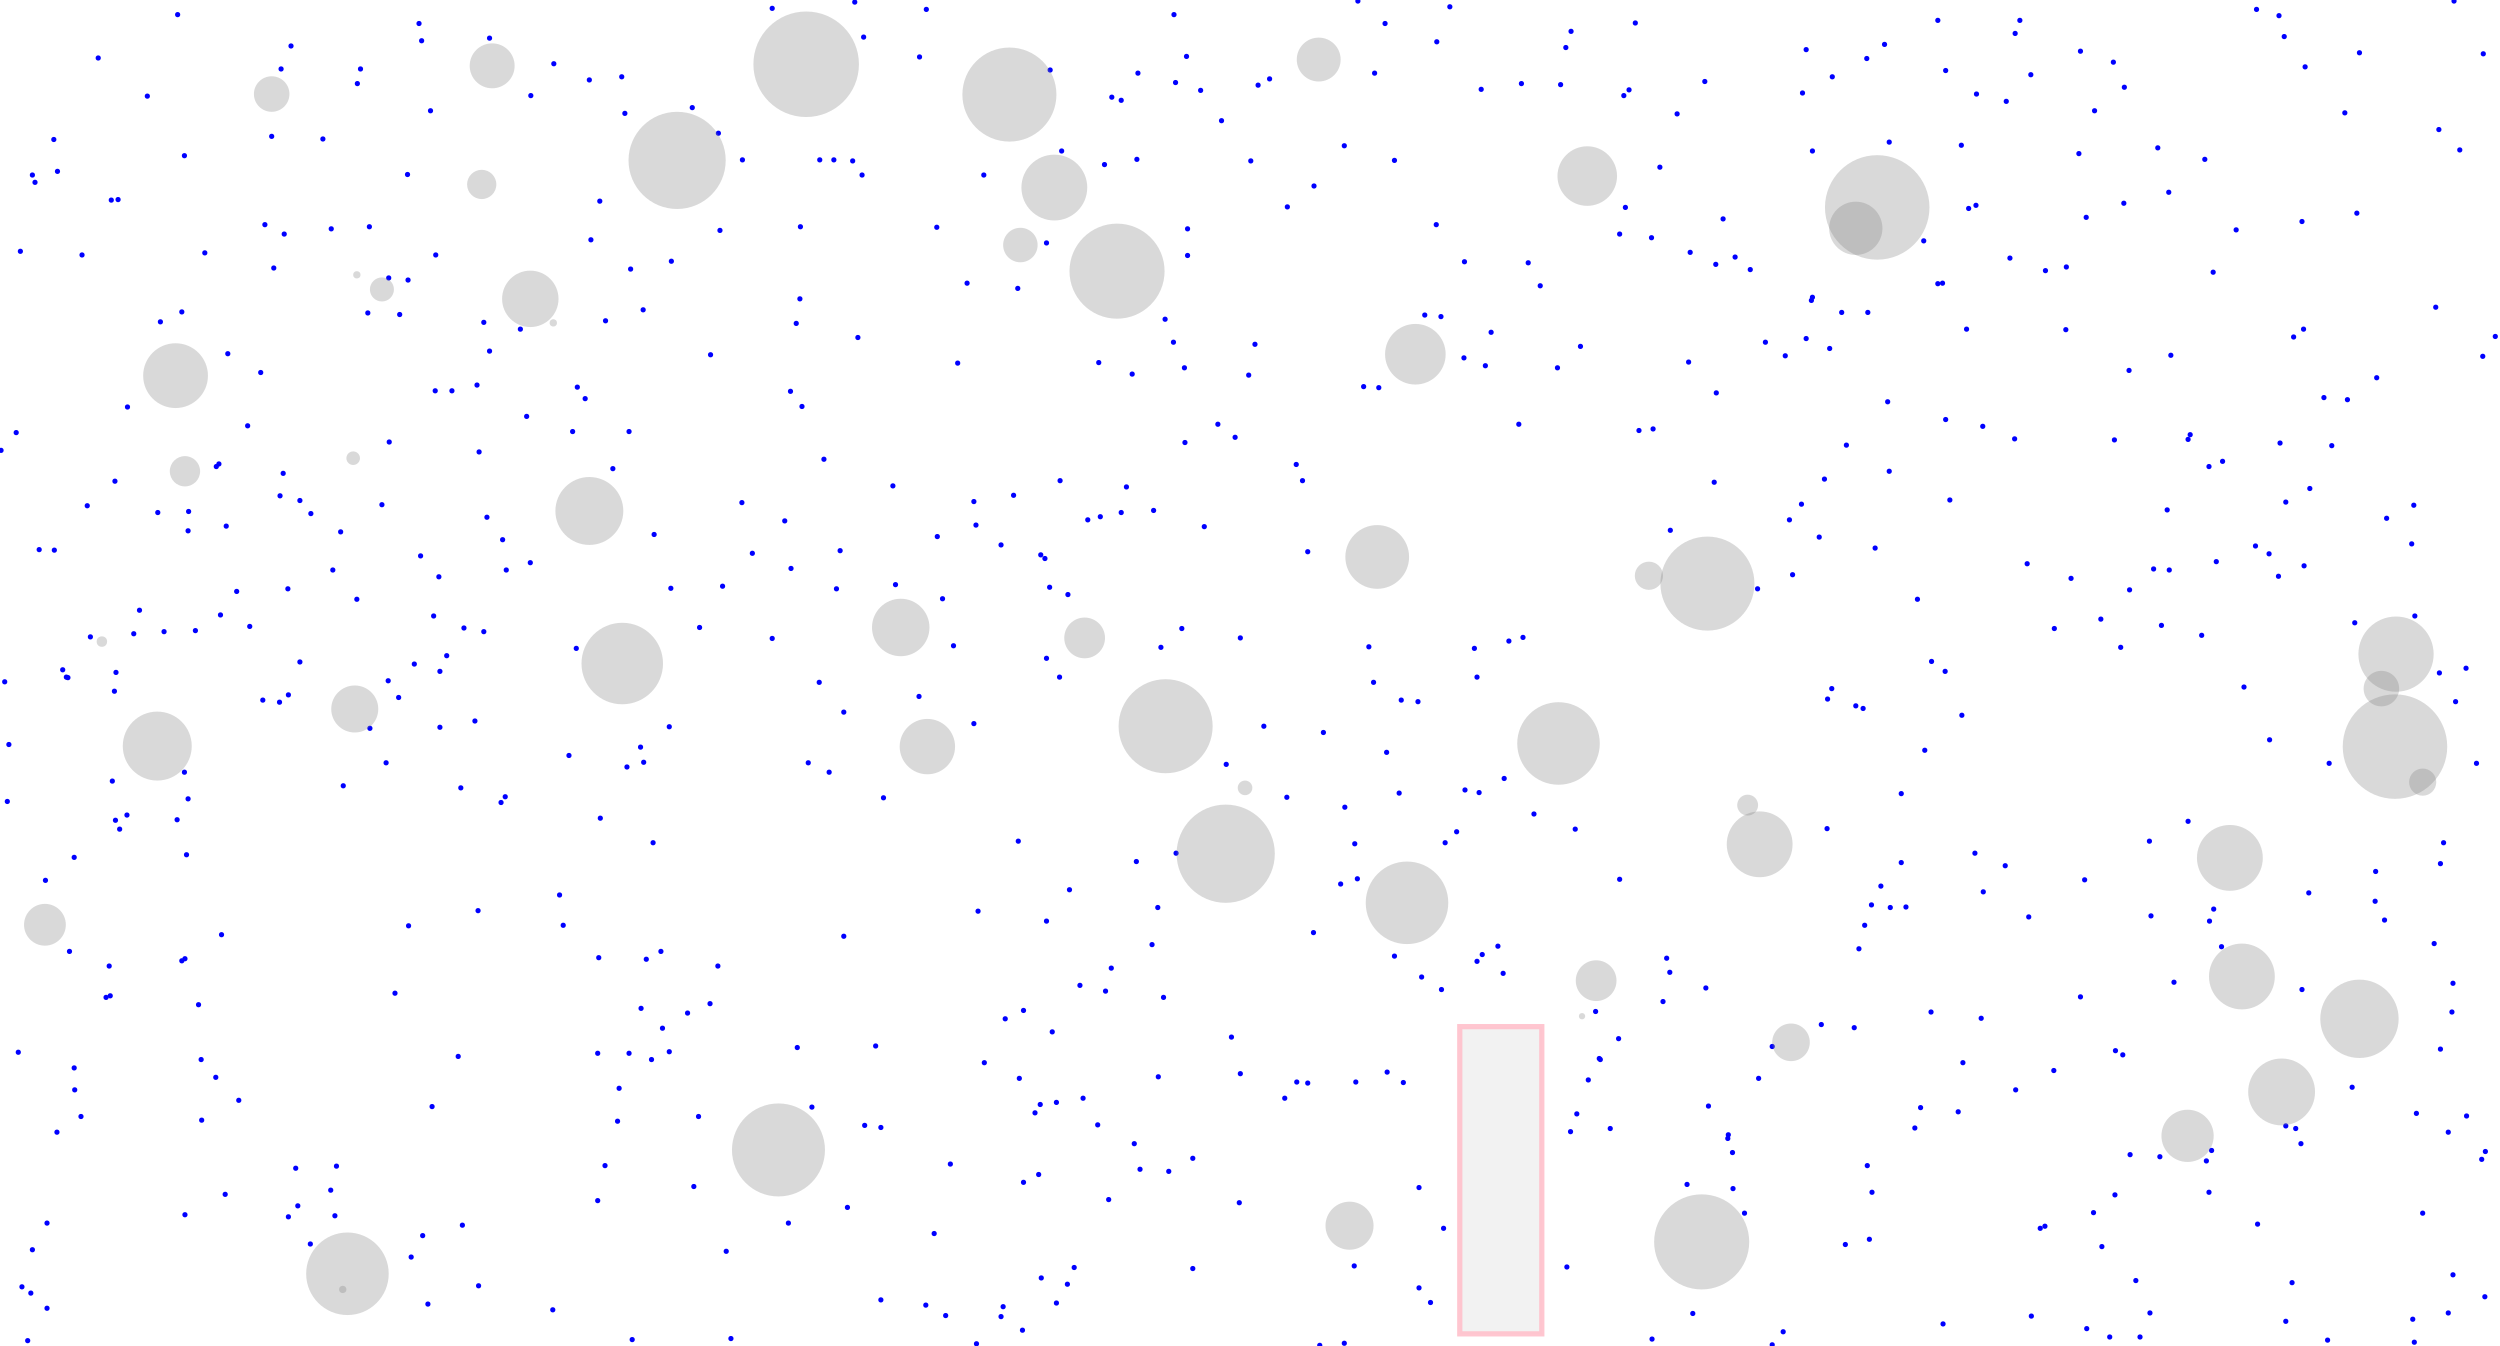 <svg viewBox="0 0 4785 2577" xmlns="http://www.w3.org/2000/svg">
<rect height="588" style="stroke:pink;stroke-width:10;fill:gray;fill-opacity:0.1;stroke-opacity:0.9" width="157" x="2794" y="1965"/>
<circle cx="1916" cy="2520" r="5" style="fill:blue"/>
<circle cx="1513" cy="749" r="5" style="fill:blue"/>
<circle cx="2788" cy="1592" r="5" style="fill:blue"/>
<circle cx="3281" cy="923" r="5" style="fill:blue"/>
<circle cx="4364" cy="848" r="5" style="fill:blue"/>
<circle cx="209" cy="1849" r="5" style="fill:blue"/>
<circle cx="4493" cy="765" r="5" style="fill:blue"/>
<circle cx="1655" cy="2154" r="5" style="fill:blue"/>
<circle cx="3574" cy="2231" r="5" style="fill:blue"/>
<circle cx="542" cy="906" r="5" style="fill:blue"/>
<circle cx="842" cy="1392" r="5" style="fill:blue"/>
<circle cx="787" cy="2406" r="5" style="fill:blue"/>
<circle cx="4671" cy="2008" r="5" style="fill:blue"/>
<circle cx="1078" cy="1771" r="5" style="fill:blue"/>
<circle cx="2802" cy="685" r="5" style="fill:blue"/>
<circle cx="3270" cy="2117" r="5" style="fill:blue"/>
<circle cx="4343" cy="1060" r="5" style="fill:blue"/>
<circle cx="1916" cy="1043" r="5" style="fill:blue"/>
<circle cx="2879" cy="1490" r="5" style="fill:blue"/>
<circle cx="2936" cy="1558" r="5" style="fill:blue"/>
<circle cx="59" cy="2475" r="5" style="fill:blue"/>
<circle cx="2822" cy="1241" r="5" style="fill:blue"/>
<circle cx="574" cy="1267" r="5" style="fill:blue"/>
<circle cx="143" cy="2086" r="5" style="fill:blue"/>
<circle cx="2043" cy="2458" r="5" style="fill:blue"/>
<circle cx="1250" cy="1613" r="5" style="fill:blue"/>
<circle cx="155" cy="2137" r="5" style="fill:blue"/>
<circle cx="503" cy="1340" r="5" style="fill:blue"/>
<circle cx="4421" cy="935" r="5" style="fill:blue"/>
<circle cx="2759" cy="1894" r="5" style="fill:blue"/>
<circle cx="109" cy="2167" r="5" style="fill:blue"/>
<circle cx="2156" cy="932" r="5" style="fill:blue"/>
<circle cx="809" cy="2365" r="5" style="fill:blue"/>
<circle cx="3709" cy="543" r="5" style="fill:blue"/>
<circle cx="2463" cy="1526" r="5" style="fill:blue"/>
<circle cx="4220" cy="305" r="5" style="fill:blue"/>
<circle cx="2222" cy="1239" r="5" style="fill:blue"/>
<circle cx="3183" cy="1917" r="5" style="fill:blue"/>
<circle cx="570" cy="2308" r="5" style="fill:blue"/>
<circle cx="3316" cy="2206" r="5" style="fill:blue"/>
<circle cx="4344" cy="1416" r="5" style="fill:blue"/>
<circle cx="765" cy="602" r="5" style="fill:blue"/>
<circle cx="2000" cy="1069" r="5" style="fill:blue"/>
<circle cx="2205" cy="1808" r="5" style="fill:blue"/>
<circle cx="142" cy="1641" r="5" style="fill:blue"/>
<circle cx="3858" cy="2086" r="5" style="fill:blue"/>
<circle cx="644" cy="2232" r="5" style="fill:blue"/>
<circle cx="3979" cy="294" r="5" style="fill:blue"/>
<circle cx="1794" cy="1027" r="5" style="fill:blue"/>
<circle cx="552" cy="1330" r="5" style="fill:blue"/>
<circle cx="2573" cy="279" r="5" style="fill:blue"/>
<circle cx="3840" cy="194" r="5" style="fill:blue"/>
<circle cx="457" cy="2106" r="5" style="fill:blue"/>
<circle cx="3780" cy="1633" r="5" style="fill:blue"/>
<circle cx="3573" cy="112" r="5" style="fill:blue"/>
<circle cx="2009" cy="1124" r="5" style="fill:blue"/>
<circle cx="3994" cy="2543" r="5" style="fill:blue"/>
<circle cx="574" cy="958" r="5" style="fill:blue"/>
<circle cx="566" cy="2236" r="5" style="fill:blue"/>
<circle cx="1478" cy="1222" r="5" style="fill:blue"/>
<circle cx="385" cy="2028" r="5" style="fill:blue"/>
<circle cx="3955" cy="511" r="5" style="fill:blue"/>
<circle cx="3723" cy="1285" r="5" style="fill:blue"/>
<circle cx="3321" cy="492" r="5" style="fill:blue"/>
<circle cx="544" cy="448" r="5" style="fill:blue"/>
<circle cx="1951" cy="2064" r="5" style="fill:blue"/>
<circle cx="3866" cy="39" r="5" style="fill:blue"/>
<circle cx="1793" cy="435" r="5" style="fill:blue"/>
<circle cx="962" cy="1033" r="5" style="fill:blue"/>
<circle cx="4007" cy="2321" r="5" style="fill:blue"/>
<circle cx="1399" cy="2562" r="5" style="fill:blue"/>
<circle cx="3098" cy="1988" r="5" style="fill:blue"/>
<circle cx="222" cy="1287" r="5" style="fill:blue"/>
<circle cx="3285" cy="752" r="5" style="fill:blue"/>
<circle cx="1596" cy="306" r="5" style="fill:blue"/>
<circle cx="4188" cy="1572" r="5" style="fill:blue"/>
<circle cx="4047" cy="842" r="5" style="fill:blue"/>
<circle cx="2867" cy="1811" r="5" style="fill:blue"/>
<circle cx="2305" cy="1008" r="5" style="fill:blue"/>
<circle cx="3684" cy="1436" r="5" style="fill:blue"/>
<circle cx="855" cy="1255" r="5" style="fill:blue"/>
<circle cx="1514" cy="1088" r="5" style="fill:blue"/>
<circle cx="1268" cy="1968" r="5" style="fill:blue"/>
<circle cx="2888" cy="1227" r="5" style="fill:blue"/>
<circle cx="4516" cy="101" r="5" style="fill:blue"/>
<circle cx="4507" cy="1192" r="5" style="fill:blue"/>
<circle cx="807" cy="78" r="5" style="fill:blue"/>
<circle cx="3232" cy="693" r="5" style="fill:blue"/>
<circle cx="3263" cy="156" r="5" style="fill:blue"/>
<circle cx="1524" cy="619" r="5" style="fill:blue"/>
<circle cx="413" cy="2062" r="5" style="fill:blue"/>
<circle cx="3639" cy="1519" r="5" style="fill:blue"/>
<circle cx="1833" cy="695" r="5" style="fill:blue"/>
<circle cx="2750" cy="80" r="5" style="fill:blue"/>
<circle cx="4740" cy="1461" r="5" style="fill:blue"/>
<circle cx="1128" cy="153" r="5" style="fill:blue"/>
<circle cx="2775" cy="13" r="5" style="fill:blue"/>
<circle cx="1872" cy="1744" r="5" style="fill:blue"/>
<circle cx="1615" cy="1363" r="5" style="fill:blue"/>
<circle cx="4048" cy="2287" r="5" style="fill:blue"/>
<circle cx="1328" cy="2271" r="5" style="fill:blue"/>
<circle cx="2592" cy="2423" r="5" style="fill:blue"/>
<circle cx="4319" cy="18" r="5" style="fill:blue"/>
<circle cx="3552" cy="1351" r="5" style="fill:blue"/>
<circle cx="4419" cy="1709" r="5" style="fill:blue"/>
<circle cx="781" cy="536" r="5" style="fill:blue"/>
<circle cx="3054" cy="1936" r="5" style="fill:blue"/>
<circle cx="1864" cy="1385" r="5" style="fill:blue"/>
<circle cx="4242" cy="1075" r="5" style="fill:blue"/>
<circle cx="1615" cy="1792" r="5" style="fill:blue"/>
<circle cx="915" cy="1743" r="5" style="fill:blue"/>
<circle cx="3502" cy="667" r="5" style="fill:blue"/>
<circle cx="1144" cy="2298" r="5" style="fill:blue"/>
<circle cx="3764" cy="630" r="5" style="fill:blue"/>
<circle cx="2999" cy="2425" r="5" style="fill:blue"/>
<circle cx="865" cy="748" r="5" style="fill:blue"/>
<circle cx="361" cy="979" r="5" style="fill:blue"/>
<circle cx="2843" cy="700" r="5" style="fill:blue"/>
<circle cx="4317" cy="1045" r="5" style="fill:blue"/>
<circle cx="1016" cy="183" r="5" style="fill:blue"/>
<circle cx="419" cy="888" r="5" style="fill:blue"/>
<circle cx="1316" cy="1939" r="5" style="fill:blue"/>
<circle cx="2639" cy="742" r="5" style="fill:blue"/>
<circle cx="1959" cy="1934" r="5" style="fill:blue"/>
<circle cx="4375" cy="2155" r="5" style="fill:blue"/>
<circle cx="3888" cy="2519" r="5" style="fill:blue"/>
<circle cx="2827" cy="1296" r="5" style="fill:blue"/>
<circle cx="2372" cy="2302" r="5" style="fill:blue"/>
<circle cx="2067" cy="1886" r="5" style="fill:blue"/>
<circle cx="2727" cy="603" r="5" style="fill:blue"/>
<circle cx="4155" cy="680" r="5" style="fill:blue"/>
<circle cx="4228" cy="2282" r="5" style="fill:blue"/>
<circle cx="2338" cy="231" r="5" style="fill:blue"/>
<circle cx="2766" cy="1613" r="5" style="fill:blue"/>
<circle cx="9" cy="1305" r="5" style="fill:blue"/>
<circle cx="1884" cy="2034" r="5" style="fill:blue"/>
<circle cx="127" cy="1296" r="5" style="fill:blue"/>
<circle cx="3954" cy="631" r="5" style="fill:blue"/>
<circle cx="4236" cy="521" r="5" style="fill:blue"/>
<circle cx="1601" cy="1127" r="5" style="fill:blue"/>
<circle cx="2273" cy="438" r="5" style="fill:blue"/>
<circle cx="478" cy="1199" r="5" style="fill:blue"/>
<circle cx="4488" cy="216" r="5" style="fill:blue"/>
<circle cx="2987" cy="162" r="5" style="fill:blue"/>
<circle cx="2831" cy="1517" r="5" style="fill:blue"/>
<circle cx="4151" cy="368" r="5" style="fill:blue"/>
<circle cx="4280" cy="440" r="5" style="fill:blue"/>
<circle cx="684" cy="160" r="5" style="fill:blue"/>
<circle cx="1158" cy="2231" r="5" style="fill:blue"/>
<circle cx="3616" cy="272" r="5" style="fill:blue"/>
<circle cx="1337" cy="2137" r="5" style="fill:blue"/>
<circle cx="1531" cy="572" r="5" style="fill:blue"/>
<circle cx="633" cy="2278" r="5" style="fill:blue"/>
<circle cx="90" cy="2341" r="5" style="fill:blue"/>
<circle cx="4134" cy="2214" r="5" style="fill:blue"/>
<circle cx="1146" cy="1833" r="5" style="fill:blue"/>
<circle cx="90" cy="2504" r="5" style="fill:blue"/>
<circle cx="4700" cy="1343" r="5" style="fill:blue"/>
<circle cx="842" cy="1285" r="5" style="fill:blue"/>
<circle cx="1993" cy="2446" r="5" style="fill:blue"/>
<circle cx="2620" cy="1238" r="5" style="fill:blue"/>
<circle cx="1015" cy="1077" r="5" style="fill:blue"/>
<circle cx="2716" cy="2465" r="5" style="fill:blue"/>
<circle cx="2514" cy="1785" r="5" style="fill:blue"/>
<circle cx="926" cy="617" r="5" style="fill:blue"/>
<circle cx="1148" cy="385" r="5" style="fill:blue"/>
<circle cx="2669" cy="307" r="5" style="fill:blue"/>
<circle cx="2610" cy="740" r="5" style="fill:blue"/>
<circle cx="4192" cy="832" r="5" style="fill:blue"/>
<circle cx="3719" cy="2534" r="5" style="fill:blue"/>
<circle cx="4677" cy="1613" r="5" style="fill:blue"/>
<circle cx="1237" cy="1836" r="5" style="fill:blue"/>
<circle cx="3755" cy="1369" r="5" style="fill:blue"/>
<circle cx="885" cy="2345" r="5" style="fill:blue"/>
<circle cx="62" cy="2392" r="5" style="fill:blue"/>
<circle cx="4023" cy="2386" r="5" style="fill:blue"/>
<circle cx="203" cy="1909" r="5" style="fill:blue"/>
<circle cx="3108" cy="183" r="5" style="fill:blue"/>
<circle cx="2654" cy="1440" r="5" style="fill:blue"/>
<circle cx="3754" cy="278" r="5" style="fill:blue"/>
<circle cx="3130" cy="44" r="5" style="fill:blue"/>
<circle cx="2402" cy="659" r="5" style="fill:blue"/>
<circle cx="1339" cy="1201" r="5" style="fill:blue"/>
<circle cx="220" cy="921" r="5" style="fill:blue"/>
<circle cx="2981" cy="704" r="5" style="fill:blue"/>
<circle cx="3308" cy="2172" r="5" style="fill:blue"/>
<circle cx="3197" cy="1015" r="5" style="fill:blue"/>
<circle cx="3431" cy="1100" r="5" style="fill:blue"/>
<circle cx="2526" cy="2575" r="5" style="fill:blue"/>
<circle cx="3589" cy="1049" r="5" style="fill:blue"/>
<circle cx="3982" cy="98" r="5" style="fill:blue"/>
<circle cx="4254" cy="883" r="5" style="fill:blue"/>
<circle cx="340" cy="28" r="5" style="fill:blue"/>
<circle cx="4009" cy="212" r="5" style="fill:blue"/>
<circle cx="3061" cy="2026" r="5" style="fill:blue"/>
<circle cx="3498" cy="1338" r="5" style="fill:blue"/>
<circle cx="431" cy="2286" r="5" style="fill:blue"/>
<circle cx="2127" cy="1853" r="5" style="fill:blue"/>
<circle cx="4686" cy="2513" r="5" style="fill:blue"/>
<circle cx="3990" cy="1684" r="5" style="fill:blue"/>
<circle cx="3229" cy="2267" r="5" style="fill:blue"/>
<circle cx="1642" cy="646" r="5" style="fill:blue"/>
<circle cx="3782" cy="393" r="5" style="fill:blue"/>
<circle cx="386" cy="2144" r="5" style="fill:blue"/>
<circle cx="2721" cy="1870" r="5" style="fill:blue"/>
<circle cx="1420" cy="962" r="5" style="fill:blue"/>
<circle cx="244" cy="779" r="5" style="fill:blue"/>
<circle cx="3639" cy="1651" r="5" style="fill:blue"/>
<circle cx="1232" cy="1459" r="5" style="fill:blue"/>
<circle cx="3118" cy="172" r="5" style="fill:blue"/>
<circle cx="2331" cy="812" r="5" style="fill:blue"/>
<circle cx="157" cy="488" r="5" style="fill:blue"/>
<circle cx="2682" cy="1340" r="5" style="fill:blue"/>
<circle cx="3497" cy="1586" r="5" style="fill:blue"/>
<circle cx="3467" cy="575" r="5" style="fill:blue"/>
<circle cx="2907" cy="812" r="5" style="fill:blue"/>
<circle cx="1131" cy="459" r="5" style="fill:blue"/>
<circle cx="3015" cy="1587" r="5" style="fill:blue"/>
<circle cx="2146" cy="192" r="5" style="fill:blue"/>
<circle cx="2247" cy="28" r="5" style="fill:blue"/>
<circle cx="4776" cy="644" r="5" style="fill:blue"/>
<circle cx="380" cy="1923" r="5" style="fill:blue"/>
<circle cx="2763" cy="2351" r="5" style="fill:blue"/>
<circle cx="3339" cy="2322" r="5" style="fill:blue"/>
<circle cx="2047" cy="1703" r="5" style="fill:blue"/>
<circle cx="3469" cy="289" r="5" style="fill:blue"/>
<circle cx="3792" cy="1949" r="5" style="fill:blue"/>
<circle cx="1714" cy="1119" r="5" style="fill:blue"/>
<circle cx="2566" cy="1692" r="5" style="fill:blue"/>
<circle cx="31" cy="828" r="5" style="fill:blue"/>
<circle cx="4620" cy="967" r="5" style="fill:blue"/>
<circle cx="353" cy="1478" r="5" style="fill:blue"/>
<circle cx="1421" cy="306" r="5" style="fill:blue"/>
<circle cx="2925" cy="503" r="5" style="fill:blue"/>
<circle cx="4076" cy="1129" r="5" style="fill:blue"/>
<circle cx="1577" cy="879" r="5" style="fill:blue"/>
<circle cx="87" cy="1685" r="5" style="fill:blue"/>
<circle cx="3575" cy="598" r="5" style="fill:blue"/>
<circle cx="4448" cy="761" r="5" style="fill:blue"/>
<circle cx="4568" cy="992" r="5" style="fill:blue"/>
<circle cx="1089" cy="1446" r="5" style="fill:blue"/>
<circle cx="348" cy="597" r="5" style="fill:blue"/>
<circle cx="4066" cy="167" r="5" style="fill:blue"/>
<circle cx="35" cy="2014" r="5" style="fill:blue"/>
<circle cx="3857" cy="64" r="5" style="fill:blue"/>
<circle cx="1636" cy="4" r="5" style="fill:blue"/>
<circle cx="2669" cy="1830" r="5" style="fill:blue"/>
<circle cx="4693" cy="1937" r="5" style="fill:blue"/>
<circle cx="1773" cy="18" r="5" style="fill:blue"/>
<circle cx="1281" cy="1391" r="5" style="fill:blue"/>
<circle cx="424" cy="1789" r="5" style="fill:blue"/>
<circle cx="3600" cy="1696" r="5" style="fill:blue"/>
<circle cx="996" cy="630" r="5" style="fill:blue"/>
<circle cx="557" cy="88" r="5" style="fill:blue"/>
<circle cx="2022" cy="2494" r="5" style="fill:blue"/>
<circle cx="909" cy="1380" r="5" style="fill:blue"/>
<circle cx="824" cy="212" r="5" style="fill:blue"/>
<circle cx="4757" cy="2204" r="5" style="fill:blue"/>
<circle cx="1360" cy="679" r="5" style="fill:blue"/>
<circle cx="360" cy="1529" r="5" style="fill:blue"/>
<circle cx="2716" cy="2273" r="5" style="fill:blue"/>
<circle cx="3417" cy="681" r="5" style="fill:blue"/>
<circle cx="657" cy="1504" r="5" style="fill:blue"/>
<circle cx="507" cy="430" r="5" style="fill:blue"/>
<circle cx="1924" cy="1950" r="5" style="fill:blue"/>
<circle cx="756" cy="1901" r="5" style="fill:blue"/>
<circle cx="4372" cy="70" r="5" style="fill:blue"/>
<circle cx="1265" cy="1821" r="5" style="fill:blue"/>
<circle cx="3190" cy="1834" r="5" style="fill:blue"/>
<circle cx="3486" cy="1961" r="5" style="fill:blue"/>
<circle cx="3915" cy="518" r="5" style="fill:blue"/>
<circle cx="67" cy="349" r="5" style="fill:blue"/>
<circle cx="3887" cy="143" r="5" style="fill:blue"/>
<circle cx="53" cy="2566" r="5" style="fill:blue"/>
<circle cx="282" cy="184" r="5" style="fill:blue"/>
<circle cx="4375" cy="2529" r="5" style="fill:blue"/>
<circle cx="683" cy="1147" r="5" style="fill:blue"/>
<circle cx="2430" cy="151" r="5" style="fill:blue"/>
<circle cx="130" cy="1297" r="5" style="fill:blue"/>
<circle cx="1532" cy="434" r="5" style="fill:blue"/>
<circle cx="422" cy="1177" r="5" style="fill:blue"/>
<circle cx="3670" cy="1147" r="5" style="fill:blue"/>
<circle cx="641" cy="2327" r="5" style="fill:blue"/>
<circle cx="1325" cy="206" r="5" style="fill:blue"/>
<circle cx="2122" cy="2296" r="5" style="fill:blue"/>
<circle cx="302" cy="981" r="5" style="fill:blue"/>
<circle cx="1200" cy="1468" r="5" style="fill:blue"/>
<circle cx="3392" cy="2574" r="5" style="fill:blue"/>
<circle cx="1375" cy="255" r="5" style="fill:blue"/>
<circle cx="3007" cy="60" r="5" style="fill:blue"/>
<circle cx="2032" cy="289" r="5" style="fill:blue"/>
<circle cx="888" cy="1202" r="5" style="fill:blue"/>
<circle cx="4049" cy="2011" r="5" style="fill:blue"/>
<circle cx="2651" cy="45" r="5" style="fill:blue"/>
<circle cx="594" cy="2381" r="5" style="fill:blue"/>
<circle cx="780" cy="334" r="5" style="fill:blue"/>
<circle cx="3616" cy="902" r="5" style="fill:blue"/>
<circle cx="926" cy="1209" r="5" style="fill:blue"/>
<circle cx="4695" cy="1882" r="5" style="fill:blue"/>
<circle cx="2298" cy="173" r="5" style="fill:blue"/>
<circle cx="1196" cy="217" r="5" style="fill:blue"/>
<circle cx="1173" cy="897" r="5" style="fill:blue"/>
<circle cx="1957" cy="2546" r="5" style="fill:blue"/>
<circle cx="4697" cy="2" r="5" style="fill:blue"/>
<circle cx="1988" cy="2248" r="5" style="fill:blue"/>
<circle cx="1868" cy="1005" r="5" style="fill:blue"/>
<circle cx="1569" cy="306" r="5" style="fill:blue"/>
<circle cx="3618" cy="1737" r="5" style="fill:blue"/>
<circle cx="3177" cy="320" r="5" style="fill:blue"/>
<circle cx="3583" cy="2282" r="5" style="fill:blue"/>
<circle cx="3724" cy="135" r="5" style="fill:blue"/>
<circle cx="1632" cy="308" r="5" style="fill:blue"/>
<circle cx="1526" cy="2005" r="5" style="fill:blue"/>
<circle cx="3265" cy="1891" r="5" style="fill:blue"/>
<circle cx="3457" cy="95" r="5" style="fill:blue"/>
<circle cx="916" cy="2461" r="5" style="fill:blue"/>
<circle cx="3210" cy="218" r="5" style="fill:blue"/>
<circle cx="1060" cy="122" r="5" style="fill:blue"/>
<circle cx="62" cy="335" r="5" style="fill:blue"/>
<circle cx="2738" cy="2493" r="5" style="fill:blue"/>
<circle cx="4458" cy="1461" r="5" style="fill:blue"/>
<circle cx="2357" cy="1985" r="5" style="fill:blue"/>
<circle cx="2182" cy="2238" r="5" style="fill:blue"/>
<circle cx="3100" cy="1683" r="5" style="fill:blue"/>
<circle cx="2003" cy="1260" r="5" style="fill:blue"/>
<circle cx="520" cy="261" r="5" style="fill:blue"/>
<circle cx="1686" cy="2158" r="5" style="fill:blue"/>
<circle cx="120" cy="1282" r="5" style="fill:blue"/>
<circle cx="3425" cy="995" r="5" style="fill:blue"/>
<circle cx="4137" cy="1197" r="5" style="fill:blue"/>
<circle cx="840" cy="1104" r="5" style="fill:blue"/>
<circle cx="3724" cy="803" r="5" style="fill:blue"/>
<circle cx="3558" cy="1816" r="5" style="fill:blue"/>
<circle cx="2003" cy="465" r="5" style="fill:blue"/>
<circle cx="3235" cy="483" r="5" style="fill:blue"/>
<circle cx="314" cy="1209" r="5" style="fill:blue"/>
<circle cx="3607" cy="85" r="5" style="fill:blue"/>
<circle cx="2082" cy="995" r="5" style="fill:blue"/>
<circle cx="3648" cy="1736" r="5" style="fill:blue"/>
<circle cx="2176" cy="305" r="5" style="fill:blue"/>
<circle cx="2208" cy="977" r="5" style="fill:blue"/>
<circle cx="103" cy="267" r="5" style="fill:blue"/>
<circle cx="1608" cy="1054" r="5" style="fill:blue"/>
<circle cx="2128" cy="186" r="5" style="fill:blue"/>
<circle cx="1883" cy="335" r="5" style="fill:blue"/>
<circle cx="917" cy="865" r="5" style="fill:blue"/>
<circle cx="3492" cy="917" r="5" style="fill:blue"/>
<circle cx="4065" cy="389" r="5" style="fill:blue"/>
<circle cx="4152" cy="1091" r="5" style="fill:blue"/>
<circle cx="3847" cy="494" r="5" style="fill:blue"/>
<circle cx="2598" cy="1682" r="5" style="fill:blue"/>
<circle cx="4229" cy="1763" r="5" style="fill:blue"/>
<circle cx="637" cy="1091" r="5" style="fill:blue"/>
<circle cx="1204" cy="826" r="5" style="fill:blue"/>
<circle cx="1096" cy="826" r="5" style="fill:blue"/>
<circle cx="4637" cy="2322" r="5" style="fill:blue"/>
<circle cx="4088" cy="2451" r="5" style="fill:blue"/>
<circle cx="2216" cy="1737" r="5" style="fill:blue"/>
<circle cx="2171" cy="2189" r="5" style="fill:blue"/>
<circle cx="1478" cy="16" r="5" style="fill:blue"/>
<circle cx="4148" cy="976" r="5" style="fill:blue"/>
<circle cx="1864" cy="960" r="5" style="fill:blue"/>
<circle cx="3757" cy="2034" r="5" style="fill:blue"/>
<circle cx="4130" cy="283" r="5" style="fill:blue"/>
<circle cx="3783" cy="180" r="5" style="fill:blue"/>
<circle cx="4233" cy="2202" r="5" style="fill:blue"/>
<circle cx="4228" cy="893" r="5" style="fill:blue"/>
<circle cx="414" cy="893" r="5" style="fill:blue"/>
<circle cx="2364" cy="837" r="5" style="fill:blue"/>
<circle cx="4668" cy="248" r="5" style="fill:blue"/>
<circle cx="1948" cy="552" r="5" style="fill:blue"/>
<circle cx="3982" cy="1908" r="5" style="fill:blue"/>
<circle cx="3137" cy="824" r="5" style="fill:blue"/>
<circle cx="2267" cy="704" r="5" style="fill:blue"/>
<circle cx="474" cy="815" r="5" style="fill:blue"/>
<circle cx="3196" cy="1861" r="5" style="fill:blue"/>
<circle cx="1869" cy="2572" r="5" style="fill:blue"/>
<circle cx="110" cy="328" r="5" style="fill:blue"/>
<circle cx="1210" cy="2564" r="5" style="fill:blue"/>
<circle cx="4756" cy="2482" r="5" style="fill:blue"/>
<circle cx="1359" cy="1921" r="5" style="fill:blue"/>
<circle cx="793" cy="1271" r="5" style="fill:blue"/>
<circle cx="339" cy="1569" r="5" style="fill:blue"/>
<circle cx="75" cy="1052" r="5" style="fill:blue"/>
<circle cx="219" cy="1323" r="5" style="fill:blue"/>
<circle cx="4695" cy="2440" r="5" style="fill:blue"/>
<circle cx="4708" cy="287" r="5" style="fill:blue"/>
<circle cx="2758" cy="606" r="5" style="fill:blue"/>
<circle cx="4616" cy="1041" r="5" style="fill:blue"/>
<circle cx="14" cy="1534" r="5" style="fill:blue"/>
<circle cx="2877" cy="1863" r="5" style="fill:blue"/>
<circle cx="2749" cy="430" r="5" style="fill:blue"/>
<circle cx="4753" cy="103" r="5" style="fill:blue"/>
<circle cx="3350" cy="516" r="5" style="fill:blue"/>
<circle cx="1378" cy="441" r="5" style="fill:blue"/>
<circle cx="3298" cy="419" r="5" style="fill:blue"/>
<circle cx="3931" cy="2049" r="5" style="fill:blue"/>
<circle cx="937" cy="672" r="5" style="fill:blue"/>
<circle cx="2629" cy="1306" r="5" style="fill:blue"/>
<circle cx="2029" cy="920" r="5" style="fill:blue"/>
<circle cx="2262" cy="1203" r="5" style="fill:blue"/>
<circle cx="3718" cy="542" r="5" style="fill:blue"/>
<circle cx="188" cy="111" r="5" style="fill:blue"/>
<circle cx="4115" cy="2513" r="5" style="fill:blue"/>
<circle cx="226" cy="382" r="5" style="fill:blue"/>
<circle cx="4671" cy="1653" r="5" style="fill:blue"/>
<circle cx="4502" cy="2081" r="5" style="fill:blue"/>
<circle cx="3993" cy="416" r="5" style="fill:blue"/>
<circle cx="2250" cy="158" r="5" style="fill:blue"/>
<circle cx="1149" cy="1566" r="5" style="fill:blue"/>
<circle cx="1247" cy="2028" r="5" style="fill:blue"/>
<circle cx="2915" cy="1220" r="5" style="fill:blue"/>
<circle cx="4122" cy="1089" r="5" style="fill:blue"/>
<circle cx="42" cy="2463" r="5" style="fill:blue"/>
<circle cx="690" cy="132" r="5" style="fill:blue"/>
<circle cx="4549" cy="723" r="5" style="fill:blue"/>
<circle cx="3413" cy="2549" r="5" style="fill:blue"/>
<circle cx="3748" cy="2128" r="5" style="fill:blue"/>
<circle cx="2481" cy="889" r="5" style="fill:blue"/>
<circle cx="4045" cy="119" r="5" style="fill:blue"/>
<circle cx="1204" cy="2016" r="5" style="fill:blue"/>
<circle cx="763" cy="1335" r="5" style="fill:blue"/>
<circle cx="3379" cy="655" r="5" style="fill:blue"/>
<circle cx="2028" cy="1296" r="5" style="fill:blue"/>
<circle cx="2175" cy="1649" r="5" style="fill:blue"/>
<circle cx="2631" cy="140" r="5" style="fill:blue"/>
<circle cx="3532" cy="2382" r="5" style="fill:blue"/>
<circle cx="167" cy="968" r="5" style="fill:blue"/>
<circle cx="4096" cy="2559" r="5" style="fill:blue"/>
<circle cx="704" cy="599" r="5" style="fill:blue"/>
<circle cx="1182" cy="2146" r="5" style="fill:blue"/>
<circle cx="3534" cy="852" r="5" style="fill:blue"/>
<circle cx="2103" cy="694" r="5" style="fill:blue"/>
<circle cx="3676" cy="2120" r="5" style="fill:blue"/>
<circle cx="104" cy="1053" r="5" style="fill:blue"/>
<circle cx="4410" cy="1083" r="5" style="fill:blue"/>
<circle cx="2268" cy="847" r="5" style="fill:blue"/>
<circle cx="932" cy="990" r="5" style="fill:blue"/>
<circle cx="2599" cy="2" r="5" style="fill:blue"/>
<circle cx="3838" cy="1657" r="5" style="fill:blue"/>
<circle cx="744" cy="532" r="5" style="fill:blue"/>
<circle cx="830" cy="1179" r="5" style="fill:blue"/>
<circle cx="2678" cy="1518" r="5" style="fill:blue"/>
<circle cx="739" cy="1460" r="5" style="fill:blue"/>
<circle cx="4750" cy="2219" r="5" style="fill:blue"/>
<circle cx="4752" cy="682" r="5" style="fill:blue"/>
<circle cx="2106" cy="989" r="5" style="fill:blue"/>
<circle cx="4375" cy="961" r="5" style="fill:blue"/>
<circle cx="877" cy="2022" r="5" style="fill:blue"/>
<circle cx="211" cy="1906" r="5" style="fill:blue"/>
<circle cx="2573" cy="2571" r="5" style="fill:blue"/>
<circle cx="4038" cy="2559" r="5" style="fill:blue"/>
<circle cx="2114" cy="315" r="5" style="fill:blue"/>
<circle cx="2230" cy="611" r="5" style="fill:blue"/>
<circle cx="2283" cy="2217" r="5" style="fill:blue"/>
<circle cx="2167" cy="716" r="5" style="fill:blue"/>
<circle cx="3566" cy="1356" r="5" style="fill:blue"/>
<circle cx="2178" cy="140" r="5" style="fill:blue"/>
<circle cx="882" cy="1508" r="5" style="fill:blue"/>
<circle cx="3856" cy="840" r="5" style="fill:blue"/>
<circle cx="3905" cy="2351" r="5" style="fill:blue"/>
<circle cx="959" cy="1536" r="5" style="fill:blue"/>
<circle cx="499" cy="713" r="5" style="fill:blue"/>
<circle cx="536" cy="949" r="5" style="fill:blue"/>
<circle cx="3697" cy="1266" r="5" style="fill:blue"/>
<circle cx="4618" cy="2525" r="5" style="fill:blue"/>
<circle cx="4021" cy="1185" r="5" style="fill:blue"/>
<circle cx="2246" cy="655" r="5" style="fill:blue"/>
<circle cx="4161" cy="1880" r="5" style="fill:blue"/>
<circle cx="4622" cy="1179" r="5" style="fill:blue"/>
<circle cx="3696" cy="1937" r="5" style="fill:blue"/>
<circle cx="17" cy="1425" r="5" style="fill:blue"/>
<circle cx="4252" cy="1812" r="5" style="fill:blue"/>
<circle cx="3914" cy="2347" r="5" style="fill:blue"/>
<circle cx="1686" cy="2488" r="5" style="fill:blue"/>
<circle cx="3964" cy="1107" r="5" style="fill:blue"/>
<circle cx="4625" cy="2131" r="5" style="fill:blue"/>
<circle cx="3457" cy="648" r="5" style="fill:blue"/>
<circle cx="354" cy="1835" r="5" style="fill:blue"/>
<circle cx="3317" cy="2275" r="5" style="fill:blue"/>
<circle cx="2515" cy="356" r="5" style="fill:blue"/>
<circle cx="2408" cy="163" r="5" style="fill:blue"/>
<circle cx="1058" cy="2507" r="5" style="fill:blue"/>
<circle cx="2686" cy="2072" r="5" style="fill:blue"/>
<circle cx="1120" cy="763" r="5" style="fill:blue"/>
<circle cx="1383" cy="1122" r="5" style="fill:blue"/>
<circle cx="392" cy="484" r="5" style="fill:blue"/>
<circle cx="2948" cy="547" r="5" style="fill:blue"/>
<circle cx="4406" cy="424" r="5" style="fill:blue"/>
<circle cx="937" cy="73" r="5" style="fill:blue"/>
<circle cx="3506" cy="1318" r="5" style="fill:blue"/>
<circle cx="1231" cy="593" r="5" style="fill:blue"/>
<circle cx="1374" cy="1849" r="5" style="fill:blue"/>
<circle cx="3880" cy="1079" r="5" style="fill:blue"/>
<circle cx="4621" cy="2569" r="5" style="fill:blue"/>
<circle cx="2227" cy="1909" r="5" style="fill:blue"/>
<circle cx="1105" cy="741" r="5" style="fill:blue"/>
<circle cx="1285" cy="500" r="5" style="fill:blue"/>
<circle cx="3469" cy="569" r="5" style="fill:blue"/>
<circle cx="2827" cy="1840" r="5" style="fill:blue"/>
<circle cx="1440" cy="1059" r="5" style="fill:blue"/>
<circle cx="969" cy="1091" r="5" style="fill:blue"/>
<circle cx="4295" cy="1315" r="5" style="fill:blue"/>
<circle cx="1185" cy="2083" r="5" style="fill:blue"/>
<circle cx="3613" cy="769" r="5" style="fill:blue"/>
<circle cx="1991" cy="2114" r="5" style="fill:blue"/>
<circle cx="3082" cy="2160" r="5" style="fill:blue"/>
<circle cx="1653" cy="71" r="5" style="fill:blue"/>
<circle cx="2997" cy="91" r="5" style="fill:blue"/>
<circle cx="2273" cy="489" r="5" style="fill:blue"/>
<circle cx="39" cy="481" r="5" style="fill:blue"/>
<circle cx="1008" cy="797" r="5" style="fill:blue"/>
<circle cx="2374" cy="1221" r="5" style="fill:blue"/>
<circle cx="535" cy="1344" r="5" style="fill:blue"/>
<circle cx="2714" cy="1343" r="5" style="fill:blue"/>
<circle cx="256" cy="1213" r="5" style="fill:blue"/>
<circle cx="4662" cy="588" r="5" style="fill:blue"/>
<circle cx="1920" cy="2501" r="5" style="fill:blue"/>
<circle cx="2003" cy="1763" r="5" style="fill:blue"/>
<circle cx="1959" cy="2263" r="5" style="fill:blue"/>
<circle cx="1284" cy="1126" r="5" style="fill:blue"/>
<circle cx="913" cy="737" r="5" style="fill:blue"/>
<circle cx="307" cy="616" r="5" style="fill:blue"/>
<circle cx="4214" cy="1216" r="5" style="fill:blue"/>
<circle cx="1502" cy="997" r="5" style="fill:blue"/>
<circle cx="2595" cy="2071" r="5" style="fill:blue"/>
<circle cx="221" cy="1570" r="5" style="fill:blue"/>
<circle cx="2394" cy="308" r="5" style="fill:blue"/>
<circle cx="3768" cy="399" r="5" style="fill:blue"/>
<circle cx="3018" cy="2132" r="5" style="fill:blue"/>
<circle cx="3111" cy="397" r="5" style="fill:blue"/>
<circle cx="348" cy="1839" r="5" style="fill:blue"/>
<circle cx="360" cy="1016" r="5" style="fill:blue"/>
<circle cx="2251" cy="1633" r="5" style="fill:blue"/>
<circle cx="1281" cy="2013" r="5" style="fill:blue"/>
<circle cx="2459" cy="2102" r="5" style="fill:blue"/>
<circle cx="538" cy="132" r="5" style="fill:blue"/>
<circle cx="3040" cy="2067" r="5" style="fill:blue"/>
<circle cx="4564" cy="1761" r="5" style="fill:blue"/>
<circle cx="805" cy="1064" r="5" style="fill:blue"/>
<circle cx="453" cy="1132" r="5" style="fill:blue"/>
<circle cx="2010" cy="134" r="5" style="fill:blue"/>
<circle cx="3162" cy="2563" r="5" style="fill:blue"/>
<circle cx="3164" cy="821" r="5" style="fill:blue"/>
<circle cx="213" cy="383" r="5" style="fill:blue"/>
<circle cx="4406" cy="1894" r="5" style="fill:blue"/>
<circle cx="1691" cy="1527" r="5" style="fill:blue"/>
<circle cx="4077" cy="2210" r="5" style="fill:blue"/>
<circle cx="3307" cy="2179" r="5" style="fill:blue"/>
<circle cx="1568" cy="1306" r="5" style="fill:blue"/>
<circle cx="3063" cy="2028" r="5" style="fill:blue"/>
<circle cx="3682" cy="461" r="5" style="fill:blue"/>
<circle cx="4455" cy="2565" r="5" style="fill:blue"/>
<circle cx="215" cy="1495" r="5" style="fill:blue"/>
<circle cx="731" cy="966" r="5" style="fill:blue"/>
<circle cx="834" cy="488" r="5" style="fill:blue"/>
<circle cx="782" cy="1772" r="5" style="fill:blue"/>
<circle cx="1509" cy="2341" r="5" style="fill:blue"/>
<circle cx="1547" cy="1460" r="5" style="fill:blue"/>
<circle cx="2217" cy="2061" r="5" style="fill:blue"/>
<circle cx="1103" cy="1241" r="5" style="fill:blue"/>
<circle cx="4390" cy="645" r="5" style="fill:blue"/>
<circle cx="2101" cy="2153" r="5" style="fill:blue"/>
<circle cx="4361" cy="1103" r="5" style="fill:blue"/>
<circle cx="2347" cy="1463" r="5" style="fill:blue"/>
<circle cx="2464" cy="396" r="5" style="fill:blue"/>
<circle cx="708" cy="1394" r="5" style="fill:blue"/>
<circle cx="4412" cy="128" r="5" style="fill:blue"/>
<circle cx="3100" cy="448" r="5" style="fill:blue"/>
<circle cx="2854" cy="636" r="5" style="fill:blue"/>
<circle cx="745" cy="846" r="5" style="fill:blue"/>
<circle cx="2503" cy="1056" r="5" style="fill:blue"/>
<circle cx="4387" cy="2455" r="5" style="fill:blue"/>
<circle cx="1810" cy="2518" r="5" style="fill:blue"/>
<circle cx="436" cy="677" r="5" style="fill:blue"/>
<circle cx="1390" cy="2395" r="5" style="fill:blue"/>
<circle cx="3448" cy="965" r="5" style="fill:blue"/>
<circle cx="374" cy="1207" r="5" style="fill:blue"/>
<circle cx="2574" cy="1545" r="5" style="fill:blue"/>
<circle cx="1252" cy="1023" r="5" style="fill:blue"/>
<circle cx="833" cy="748" r="5" style="fill:blue"/>
<circle cx="1819" cy="2228" r="5" style="fill:blue"/>
<circle cx="827" cy="2118" r="5" style="fill:blue"/>
<circle cx="357" cy="1636" r="5" style="fill:blue"/>
<circle cx="3569" cy="1771" r="5" style="fill:blue"/>
<circle cx="2044" cy="1138" r="5" style="fill:blue"/>
<circle cx="2482" cy="2071" r="5" style="fill:blue"/>
<circle cx="2116" cy="1897" r="5" style="fill:blue"/>
<circle cx="1949" cy="1610" r="5" style="fill:blue"/>
<circle cx="4659" cy="1806" r="5" style="fill:blue"/>
<circle cx="552" cy="2329" r="5" style="fill:blue"/>
<circle cx="2" cy="862" r="5" style="fill:blue"/>
<circle cx="2493" cy="920" r="5" style="fill:blue"/>
<circle cx="3240" cy="2514" r="5" style="fill:blue"/>
<circle cx="4237" cy="1740" r="5" style="fill:blue"/>
<circle cx="3161" cy="455" r="5" style="fill:blue"/>
<circle cx="1981" cy="2130" r="5" style="fill:blue"/>
<circle cx="3883" cy="1755" r="5" style="fill:blue"/>
<circle cx="1226" cy="1430" r="5" style="fill:blue"/>
<circle cx="2146" cy="981" r="5" style="fill:blue"/>
<circle cx="3006" cy="2166" r="5" style="fill:blue"/>
<circle cx="2022" cy="2110" r="5" style="fill:blue"/>
<circle cx="353" cy="298" r="5" style="fill:blue"/>
<circle cx="1144" cy="2016" r="5" style="fill:blue"/>
<circle cx="3796" cy="1707" r="5" style="fill:blue"/>
<circle cx="652" cy="1018" r="5" style="fill:blue"/>
<circle cx="4059" cy="1239" r="5" style="fill:blue"/>
<circle cx="4063" cy="2019" r="5" style="fill:blue"/>
<circle cx="4546" cy="1725" r="5" style="fill:blue"/>
<circle cx="267" cy="1168" r="5" style="fill:blue"/>
<circle cx="1788" cy="2361" r="5" style="fill:blue"/>
<circle cx="4362" cy="30" r="5" style="fill:blue"/>
<circle cx="3709" cy="39" r="5" style="fill:blue"/>
<circle cx="3392" cy="2003" r="5" style="fill:blue"/>
<circle cx="4117" cy="1753" r="5" style="fill:blue"/>
<circle cx="3364" cy="1127" r="5" style="fill:blue"/>
<circle cx="2237" cy="2242" r="5" style="fill:blue"/>
<circle cx="243" cy="1560" r="5" style="fill:blue"/>
<circle cx="1587" cy="1478" r="5" style="fill:blue"/>
<circle cx="4721" cy="2136" r="5" style="fill:blue"/>
<circle cx="4463" cy="853" r="5" style="fill:blue"/>
<circle cx="2655" cy="2052" r="5" style="fill:blue"/>
<circle cx="3578" cy="2372" r="5" style="fill:blue"/>
<circle cx="4511" cy="408" r="5" style="fill:blue"/>
<circle cx="2271" cy="108" r="5" style="fill:blue"/>
<circle cx="2419" cy="1390" r="5" style="fill:blue"/>
<circle cx="3582" cy="1732" r="5" style="fill:blue"/>
<circle cx="142" cy="2044" r="5" style="fill:blue"/>
<circle cx="1676" cy="2002" r="5" style="fill:blue"/>
<circle cx="743" cy="1303" r="5" style="fill:blue"/>
<circle cx="1650" cy="335" r="5" style="fill:blue"/>
<circle cx="3366" cy="2064" r="5" style="fill:blue"/>
<circle cx="3025" cy="663" r="5" style="fill:blue"/>
<circle cx="4669" cy="1288" r="5" style="fill:blue"/>
<circle cx="1535" cy="778" r="5" style="fill:blue"/>
<circle cx="354" cy="2325" r="5" style="fill:blue"/>
<circle cx="2912" cy="160" r="5" style="fill:blue"/>
<circle cx="2835" cy="171" r="5" style="fill:blue"/>
<circle cx="595" cy="983" r="5" style="fill:blue"/>
<circle cx="1554" cy="2119" r="5" style="fill:blue"/>
<circle cx="4114" cy="1610" r="5" style="fill:blue"/>
<circle cx="229" cy="1587" r="5" style="fill:blue"/>
<circle cx="4547" cy="1668" r="5" style="fill:blue"/>
<circle cx="3284" cy="506" r="5" style="fill:blue"/>
<circle cx="4686" cy="2167" r="5" style="fill:blue"/>
<circle cx="3525" cy="598" r="5" style="fill:blue"/>
<circle cx="1709" cy="930" r="5" style="fill:blue"/>
<circle cx="4321" cy="2343" r="5" style="fill:blue"/>
<circle cx="1190" cy="147" r="5" style="fill:blue"/>
<circle cx="967" cy="1525" r="5" style="fill:blue"/>
<circle cx="4720" cy="1279" r="5" style="fill:blue"/>
<circle cx="2374" cy="2055" r="5" style="fill:blue"/>
<circle cx="1851" cy="542" r="5" style="fill:blue"/>
<circle cx="3932" cy="1203" r="5" style="fill:blue"/>
<circle cx="4394" cy="2160" r="5" style="fill:blue"/>
<circle cx="1804" cy="1146" r="5" style="fill:blue"/>
<circle cx="1071" cy="1713" r="5" style="fill:blue"/>
<circle cx="1227" cy="1930" r="5" style="fill:blue"/>
<circle cx="634" cy="438" r="5" style="fill:blue"/>
<circle cx="524" cy="513" r="5" style="fill:blue"/>
<circle cx="1759" cy="1333" r="5" style="fill:blue"/>
<circle cx="1760" cy="109" r="5" style="fill:blue"/>
<circle cx="1992" cy="1062" r="5" style="fill:blue"/>
<circle cx="1940" cy="948" r="5" style="fill:blue"/>
<circle cx="4404" cy="2189" r="5" style="fill:blue"/>
<circle cx="2283" cy="2428" r="5" style="fill:blue"/>
<circle cx="2804" cy="1512" r="5" style="fill:blue"/>
<circle cx="2503" cy="2073" r="5" style="fill:blue"/>
<circle cx="707" cy="434" r="5" style="fill:blue"/>
<circle cx="3507" cy="147" r="5" style="fill:blue"/>
<circle cx="4075" cy="709" r="5" style="fill:blue"/>
<circle cx="1207" cy="515" r="5" style="fill:blue"/>
<circle cx="2390" cy="718" r="5" style="fill:blue"/>
<circle cx="3732" cy="957" r="5" style="fill:blue"/>
<circle cx="4188" cy="841" r="5" style="fill:blue"/>
<circle cx="2837" cy="1827" r="5" style="fill:blue"/>
<circle cx="802" cy="45" r="5" style="fill:blue"/>
<circle cx="551" cy="1127" r="5" style="fill:blue"/>
<circle cx="2073" cy="2102" r="5" style="fill:blue"/>
<circle cx="1159" cy="614" r="5" style="fill:blue"/>
<circle cx="618" cy="266" r="5" style="fill:blue"/>
<circle cx="1772" cy="2498" r="5" style="fill:blue"/>
<circle cx="4223" cy="2222" r="5" style="fill:blue"/>
<circle cx="2014" cy="1975" r="5" style="fill:blue"/>
<circle cx="4409" cy="630" r="5" style="fill:blue"/>
<circle cx="3665" cy="2159" r="5" style="fill:blue"/>
<circle cx="1622" cy="2311" r="5" style="fill:blue"/>
<circle cx="3549" cy="1967" r="5" style="fill:blue"/>
<circle cx="2593" cy="1615" r="5" style="fill:blue"/>
<circle cx="3450" cy="178" r="5" style="fill:blue"/>
<circle cx="2533" cy="1402" r="5" style="fill:blue"/>
<circle cx="3795" cy="816" r="5" style="fill:blue"/>
<circle cx="133" cy="1821" r="5" style="fill:blue"/>
<circle cx="173" cy="1219" r="5" style="fill:blue"/>
<circle cx="819" cy="2496" r="5" style="fill:blue"/>
<circle cx="2056" cy="2426" r="5" style="fill:blue"/>
<circle cx="1825" cy="1236" r="5" style="fill:blue"/>
<circle cx="3482" cy="1028" r="5" style="fill:blue"/>
<circle cx="2803" cy="501" r="5" style="fill:blue"/>
<circle cx="433" cy="1007" r="5" style="fill:blue"/>
<circle cx="2231" cy="1390" r="90" style="stroke-width:5;fill:gray;fill-opacity:0.3"/>
<circle cx="2346" cy="1634" r="94" style="stroke-width:5;fill:gray;fill-opacity:0.3"/>
<circle cx="2138" cy="519" r="91" style="stroke-width:5;fill:gray;fill-opacity:0.3"/>
<circle cx="942" cy="126" r="43" style="stroke-width:5;fill:gray;fill-opacity:0.3"/>
<circle cx="1128" cy="978" r="65" style="stroke-width:5;fill:gray;fill-opacity:0.3"/>
<circle cx="3028" cy="1945" r="6" style="stroke-width:5;fill:gray;fill-opacity:0.3"/>
<circle cx="3257" cy="2377" r="91" style="stroke-width:5;fill:gray;fill-opacity:0.3"/>
<circle cx="3593" cy="397" r="100" style="stroke-width:5;fill:gray;fill-opacity:0.3"/>
<circle cx="3268" cy="1117" r="90" style="stroke-width:5;fill:gray;fill-opacity:0.3"/>
<circle cx="520" cy="180" r="34" style="stroke-width:5;fill:gray;fill-opacity:0.3"/>
<circle cx="3038" cy="337" r="57" style="stroke-width:5;fill:gray;fill-opacity:0.3"/>
<circle cx="354" cy="902" r="29" style="stroke-width:5;fill:gray;fill-opacity:0.3"/>
<circle cx="1724" cy="1201" r="55" style="stroke-width:5;fill:gray;fill-opacity:0.3"/>
<circle cx="2524" cy="114" r="42" style="stroke-width:5;fill:gray;fill-opacity:0.3"/>
<circle cx="3552" cy="437" r="51" style="stroke-width:5;fill:gray;fill-opacity:0.3"/>
<circle cx="1490" cy="2201" r="89" style="stroke-width:5;fill:gray;fill-opacity:0.3"/>
<circle cx="3055" cy="1877" r="39" style="stroke-width:5;fill:gray;fill-opacity:0.3"/>
<circle cx="676" cy="877" r="13" style="stroke-width:5;fill:gray;fill-opacity:0.3"/>
<circle cx="3345" cy="1541" r="20" style="stroke-width:5;fill:gray;fill-opacity:0.3"/>
<circle cx="1953" cy="469" r="33" style="stroke-width:5;fill:gray;fill-opacity:0.3"/>
<circle cx="86" cy="1770" r="40" style="stroke-width:5;fill:gray;fill-opacity:0.3"/>
<circle cx="4584" cy="1429" r="100" style="stroke-width:5;fill:gray;fill-opacity:0.3"/>
<circle cx="656" cy="2468" r="7" style="stroke-width:5;fill:gray;fill-opacity:0.3"/>
<circle cx="1296" cy="307" r="93" style="stroke-width:5;fill:gray;fill-opacity:0.3"/>
<circle cx="2076" cy="1221" r="39" style="stroke-width:5;fill:gray;fill-opacity:0.3"/>
<circle cx="1191" cy="1270" r="78" style="stroke-width:5;fill:gray;fill-opacity:0.3"/>
<circle cx="4558" cy="1318" r="34" style="stroke-width:5;fill:gray;fill-opacity:0.3"/>
<circle cx="1775" cy="1429" r="53" style="stroke-width:5;fill:gray;fill-opacity:0.3"/>
<circle cx="3428" cy="1995" r="36" style="stroke-width:5;fill:gray;fill-opacity:0.3"/>
<circle cx="922" cy="353" r="28" style="stroke-width:5;fill:gray;fill-opacity:0.3"/>
<circle cx="731" cy="554" r="23" style="stroke-width:5;fill:gray;fill-opacity:0.3"/>
<circle cx="195" cy="1228" r="10" style="stroke-width:5;fill:gray;fill-opacity:0.3"/>
<circle cx="1015" cy="572" r="54" style="stroke-width:5;fill:gray;fill-opacity:0.3"/>
<circle cx="2583" cy="2346" r="46" style="stroke-width:5;fill:gray;fill-opacity:0.3"/>
<circle cx="3156" cy="1102" r="27" style="stroke-width:5;fill:gray;fill-opacity:0.3"/>
<circle cx="1932" cy="181" r="90" style="stroke-width:5;fill:gray;fill-opacity:0.3"/>
<circle cx="1543" cy="123" r="101" style="stroke-width:5;fill:gray;fill-opacity:0.3"/>
<circle cx="1059" cy="618" r="7" style="stroke-width:5;fill:gray;fill-opacity:0.3"/>
<circle cx="4187" cy="2174" r="50" style="stroke-width:5;fill:gray;fill-opacity:0.3"/>
<circle cx="4637" cy="1497" r="26" style="stroke-width:5;fill:gray;fill-opacity:0.3"/>
<circle cx="2709" cy="678" r="58" style="stroke-width:5;fill:gray;fill-opacity:0.3"/>
<circle cx="2983" cy="1423" r="79" style="stroke-width:5;fill:gray;fill-opacity:0.3"/>
<circle cx="2693" cy="1728" r="79" style="stroke-width:5;fill:gray;fill-opacity:0.3"/>
<circle cx="301" cy="1428" r="66" style="stroke-width:5;fill:gray;fill-opacity:0.3"/>
<circle cx="4586" cy="1252" r="72" style="stroke-width:5;fill:gray;fill-opacity:0.3"/>
<circle cx="4367" cy="2090" r="64" style="stroke-width:5;fill:gray;fill-opacity:0.3"/>
<circle cx="4516" cy="1950" r="75" style="stroke-width:5;fill:gray;fill-opacity:0.3"/>
<circle cx="336" cy="719" r="62" style="stroke-width:5;fill:gray;fill-opacity:0.3"/>
<circle cx="2018" cy="359" r="63" style="stroke-width:5;fill:gray;fill-opacity:0.3"/>
<circle cx="679" cy="1357" r="45" style="stroke-width:5;fill:gray;fill-opacity:0.3"/>
<circle cx="2383" cy="1508" r="14" style="stroke-width:5;fill:gray;fill-opacity:0.3"/>
<circle cx="3368" cy="1616" r="63" style="stroke-width:5;fill:gray;fill-opacity:0.3"/>
<circle cx="683" cy="526" r="7" style="stroke-width:5;fill:gray;fill-opacity:0.3"/>
<circle cx="665" cy="2438" r="79" style="stroke-width:5;fill:gray;fill-opacity:0.3"/>
<circle cx="4291" cy="1869" r="63" style="stroke-width:5;fill:gray;fill-opacity:0.3"/>
<circle cx="2636" cy="1066" r="61" style="stroke-width:5;fill:gray;fill-opacity:0.3"/>
<circle cx="4268" cy="1642" r="63" style="stroke-width:5;fill:gray;fill-opacity:0.3"/>
</svg>
